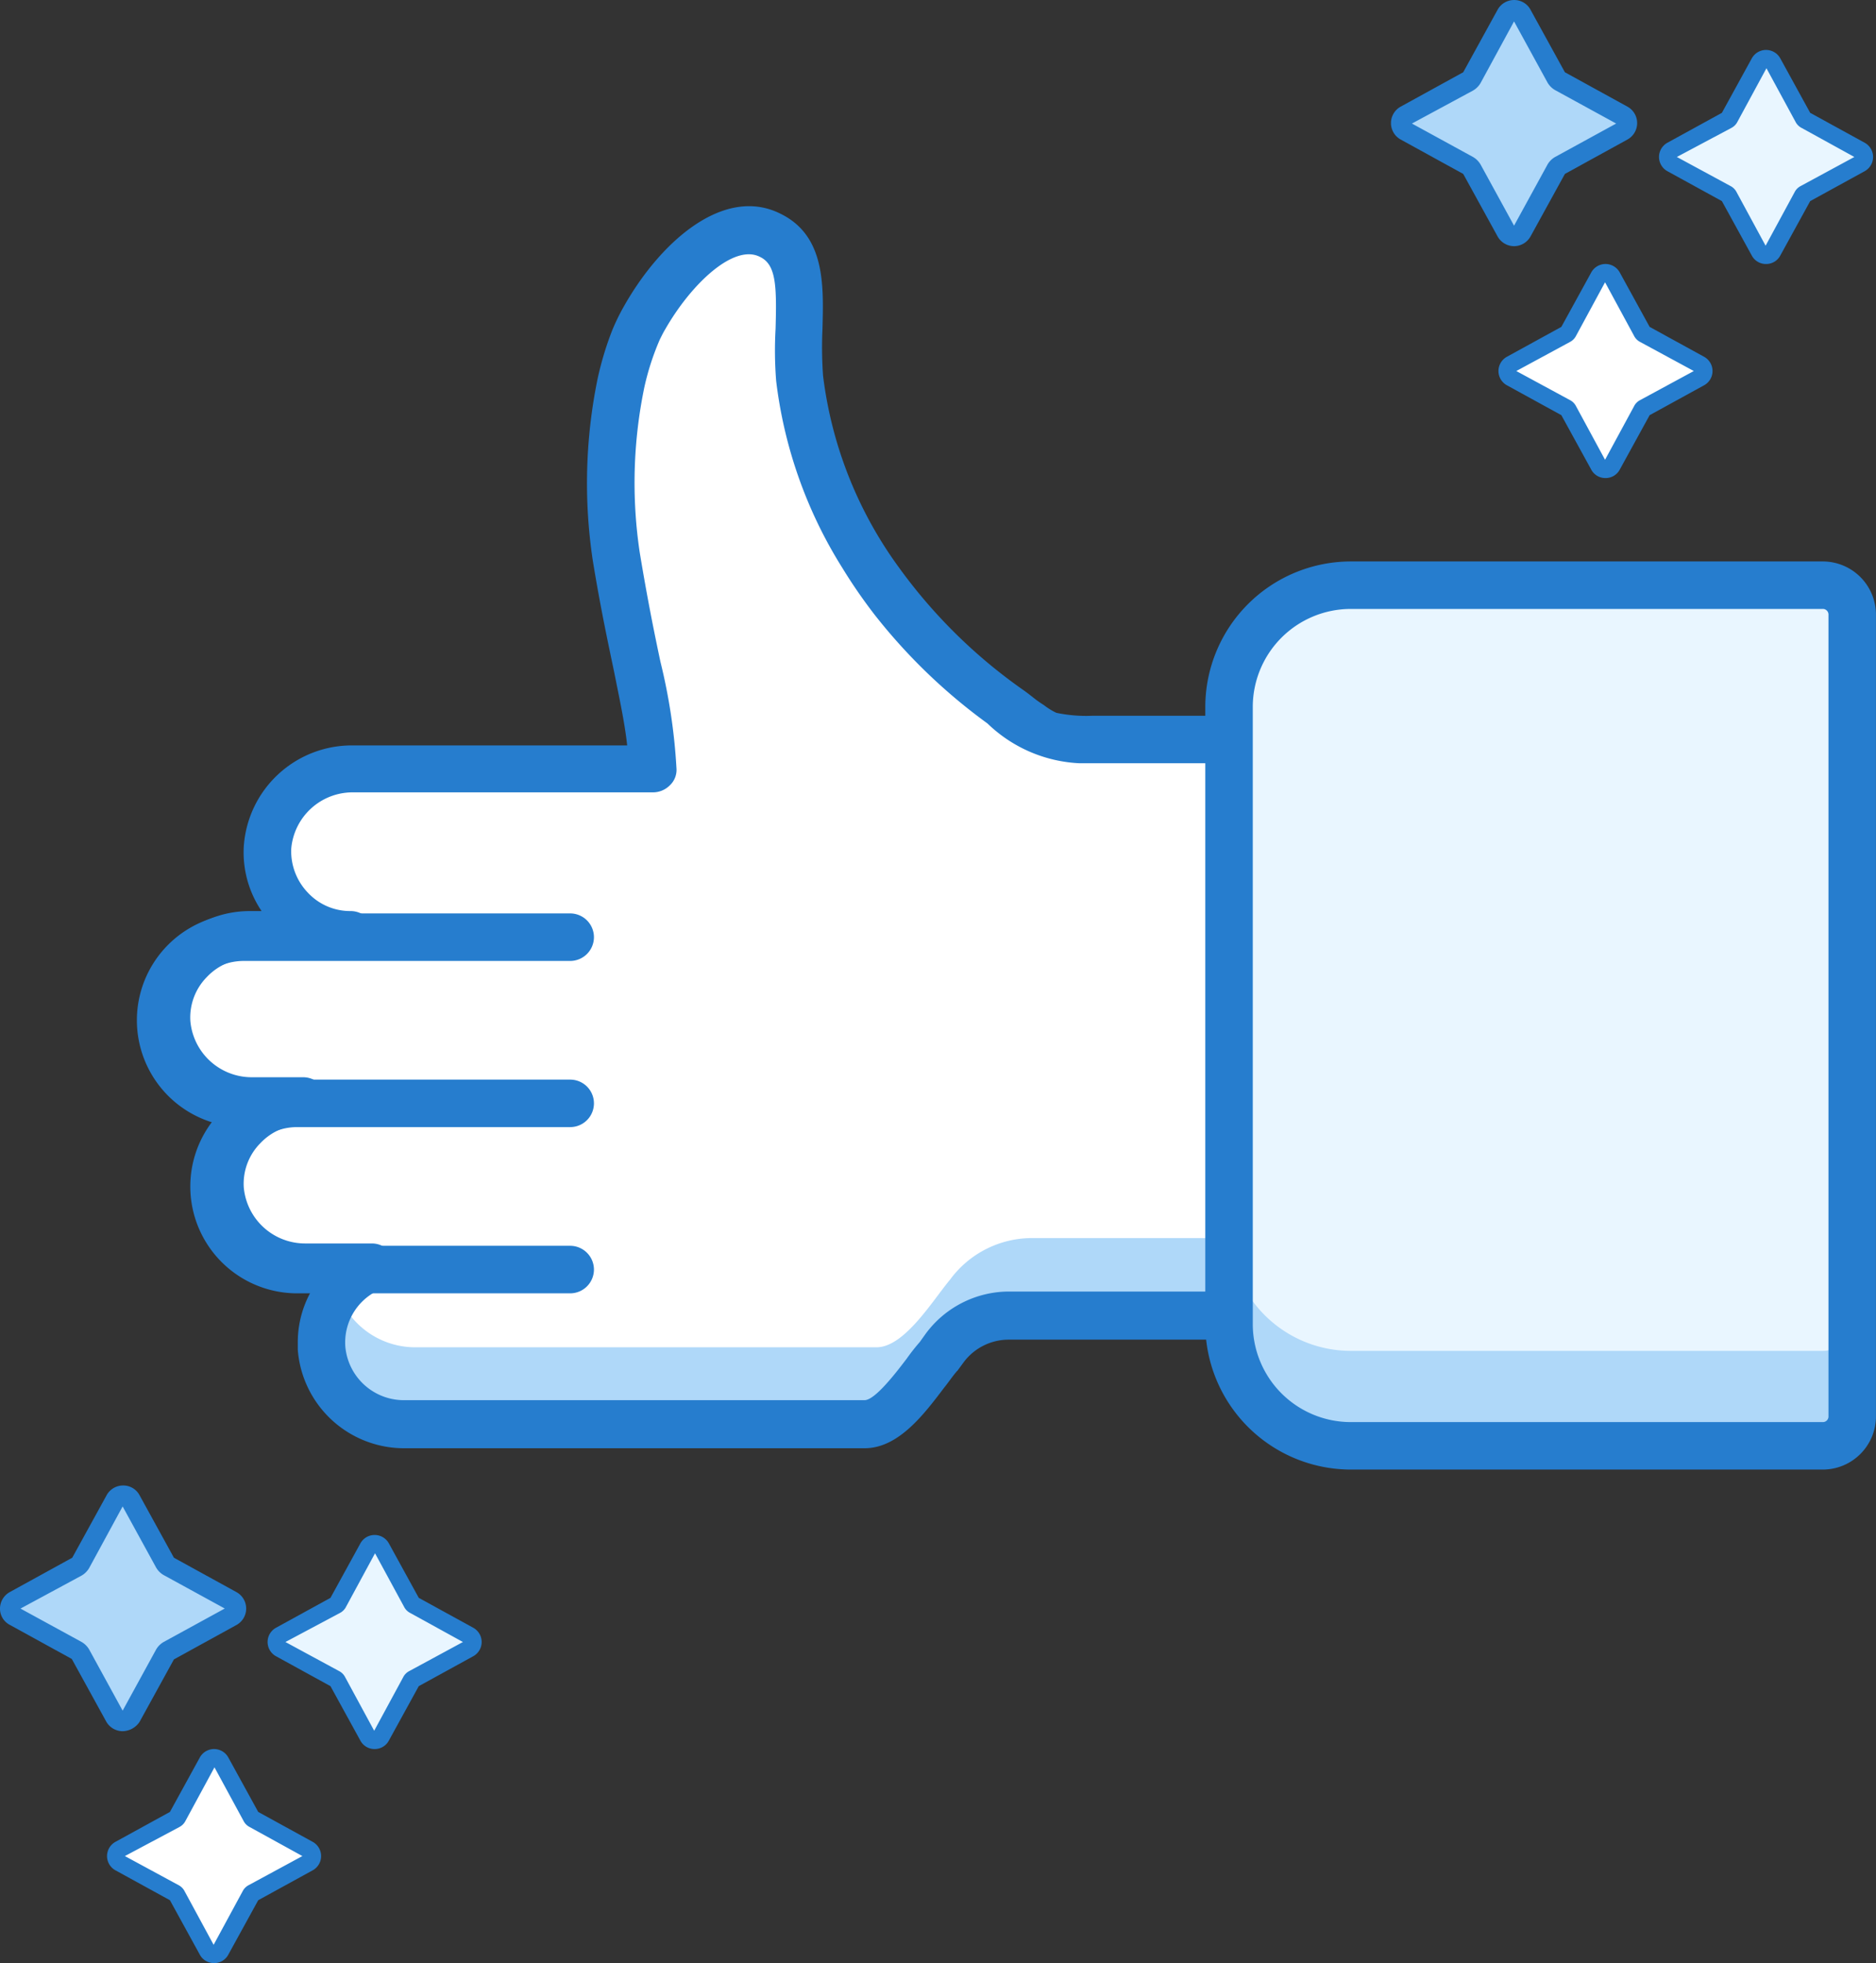 <svg xmlns="http://www.w3.org/2000/svg" width="160.632" height="168.095" viewBox="0 0 160.632 168.095">
  <rect x="0" y="0" width="160.632" height="168.095" fill="#333333" stroke="none"/>
  <g id="confirm-icon" transform="translate(-92 -142.072)">
    <g id="Group_415" data-name="Group 415" transform="translate(103.723 159.727)">
      <g id="Group_409" data-name="Group 409" transform="translate(0 0)">
        <path id="Path_289" data-name="Path 289" d="M82.292,48.009A6.719,6.719,0,0,1,79.6,47.45a7.229,7.229,0,0,1-2.084-1.423A47.34,47.34,0,0,1,66.486,35.3a37.1,37.1,0,0,1-7.115-17.788c-.457-4.828,1.22-10.368-2.49-12.248S48.648,7.758,46,12.382a14.361,14.361,0,0,0-1.169,2.694c-1.83,5.235-2.033,12.5-1.22,17.686,1.626,9.758,3,13.468,3.151,18.194V50.55H20.949a7.287,7.287,0,0,0-7.318,6.759,7.124,7.124,0,0,0,7.115,7.471h-8.64a7.1,7.1,0,0,0-7.115,7.471A7.253,7.253,0,0,0,12.31,79.01H16.68a7.1,7.1,0,0,0-7.115,7.471,7.253,7.253,0,0,0,7.318,6.759h5.641a7,7,0,0,0,2.846,13.468H64.708c2.389,0,4.777-3.964,6.3-5.794l.559-.762a6.836,6.836,0,0,1,5.489-2.8H96.98V48.06H82.292Z" transform="translate(-2.45 -2.342)" fill="#fff"/>
        <g id="Group_406" data-name="Group 406" transform="translate(16.784 88.358)">
          <g id="Group_405" data-name="Group 405">
            <path id="Path_290" data-name="Path 290" d="M33.063,183.456a6.68,6.68,0,0,1,.813-4.015,7.024,7.024,0,0,0,6.15,3.71h39.54c2.389,0,4.777-3.964,6.3-5.794h0a8.714,8.714,0,0,1,7.013-3.558h18.906v6.607H88.459l-2.592,3.558c-1.575,1.83-3.913,5.794-6.3,5.794H40.178A7.11,7.11,0,0,1,33.063,183.456Z" transform="translate(-33.024 -173.8)" fill="#afd8f9"/>
          </g>
        </g>
        <g id="Group_407" data-name="Group 407" transform="translate(0 60.558)">
          <path id="Path_291" data-name="Path 291" d="M39.133,121.133A2.039,2.039,0,0,0,37.1,119.1H9.148a9.148,9.148,0,0,0,0,18.3,2.033,2.033,0,0,0,0-4.066,5.082,5.082,0,1,1,0-10.164H37.1A2.039,2.039,0,0,0,39.133,121.133Z" transform="translate(0 -119.1)" fill="#267dce"/>
        </g>
        <g id="Group_408" data-name="Group 408" transform="translate(4.574 74.789)">
          <path id="Path_292" data-name="Path 292" d="M43.559,163.363a2.039,2.039,0,0,0-2.033-2.033H18.148a5.082,5.082,0,0,1,0-10.164H41.526a2.033,2.033,0,1,0,0-4.066H18.148a9.148,9.148,0,0,0,0,18.3H41.526A2.039,2.039,0,0,0,43.559,163.363Z" transform="translate(-9 -147.1)" fill="#267dce"/>
        </g>
        <path id="Path_293" data-name="Path 293" d="M95.055,43.578H82.3a12.386,12.386,0,0,1-3.049-.254,5.7,5.7,0,0,1-1.067-.661c-.813-.508-1.067-.813-1.88-1.372A44.9,44.9,0,0,1,65.73,30.821a35.036,35.036,0,0,1-6.454-16.365,34.245,34.245,0,0,1-.051-3.964c.1-3.761.254-8.03-3.608-9.91C50.839-1.807,45.4,2.869,42.2,8.561a17.969,17.969,0,0,0-.966,1.982,27.149,27.149,0,0,0-1.271,4.218,44.477,44.477,0,0,0-.407,15.5c.661,4.066,1.321,7.115,1.83,9.555.508,2.541.915,4.422,1.118,6.3H19.024a9.272,9.272,0,0,0-9.351,8.691A8.989,8.989,0,0,0,11.2,60.3H10.181a9.124,9.124,0,0,0-9.1,9.605,9.247,9.247,0,0,0,6.4,8.284,8.65,8.65,0,0,0-1.83,5.946,9.2,9.2,0,0,0,9.351,8.691h.457A8.894,8.894,0,0,0,14.3,97.3v.559a9.13,9.13,0,0,0,9.2,8.437H62.833c2.9,0,5.082-2.9,6.81-5.184.407-.508.712-.966,1.016-1.321.051-.051.051-.1.1-.1l.559-.762a4.814,4.814,0,0,1,3.863-1.931H95.055a2.039,2.039,0,0,0,2.033-2.033v-49.3A2.05,2.05,0,0,0,95.055,43.578Zm-2.033,49.3H75.183a8.881,8.881,0,0,0-7.115,3.608l-.508.712a17.377,17.377,0,0,0-1.118,1.423c-.813,1.067-2.694,3.558-3.608,3.558H23.5a5.032,5.032,0,0,1-5.133-4.625,4.935,4.935,0,0,1,3.049-4.879,2.033,2.033,0,0,0-.762-3.913H14.959a5.274,5.274,0,0,1-5.286-4.828A4.933,4.933,0,0,1,11.1,80.17a5.039,5.039,0,0,1,3.659-1.575,2.033,2.033,0,0,0,0-4.066H10.385A5.274,5.274,0,0,1,5.1,69.7,4.933,4.933,0,0,1,6.522,65.94a5.039,5.039,0,0,1,3.659-1.575h8.64a2.033,2.033,0,0,0,0-4.066,4.956,4.956,0,0,1-3.659-1.575,5.129,5.129,0,0,1-1.423-3.761,5.274,5.274,0,0,1,5.286-4.828H44.69a2.035,2.035,0,0,0,1.474-.61,1.809,1.809,0,0,0,.559-1.474,49.473,49.473,0,0,0-1.372-9.1c-.508-2.389-1.118-5.387-1.779-9.4a40.321,40.321,0,0,1,.407-14.129A22.437,22.437,0,0,1,45.3,11.356c.152-.3.3-.61.457-.864,2.236-3.913,5.9-7.369,8.132-6.2,1.372.661,1.423,2.49,1.321,6.15a32.934,32.934,0,0,0,.051,4.472A38.774,38.774,0,0,0,60.9,30.872a44.928,44.928,0,0,0,2.8,4.066,48.457,48.457,0,0,0,9.656,9.3,12.143,12.143,0,0,0,7.877,3.405H93.022Z" transform="translate(-0.525 0.057)" fill="#267dce"/>
      </g>
      <g id="Group_414" data-name="Group 414" transform="translate(91.48 30.421)">
        <g id="Group_412" data-name="Group 412" transform="translate(2.033 2.033)">
          <g id="Group_410" data-name="Group 410">
            <path id="Path_294" data-name="Path 294" d="M237.363,134.951V66.341a2.516,2.516,0,0,0-2.541-2.541h-40.4A10.433,10.433,0,0,0,184,74.219v52.855a10.433,10.433,0,0,0,10.419,10.419h40.4A2.516,2.516,0,0,0,237.363,134.951Z" transform="translate(-184 -63.8)" fill="#afd8f9"/>
          </g>
          <g id="Group_411" data-name="Group 411">
            <path id="Path_295" data-name="Path 295" d="M237.363,126.82V66.341a2.516,2.516,0,0,0-2.541-2.541h-40.4A10.433,10.433,0,0,0,184,74.219v44.724a10.433,10.433,0,0,0,10.419,10.419h40.4A2.516,2.516,0,0,0,237.363,126.82Z" transform="translate(-184 -63.8)" fill="#e9f6ff"/>
          </g>
        </g>
        <g id="Group_413" data-name="Group 413">
          <path id="Path_296" data-name="Path 296" d="M232.855,137.558h-40.4A12.472,12.472,0,0,1,180,125.107V72.251A12.472,12.472,0,0,1,192.451,59.8h40.4a4.555,4.555,0,0,1,4.574,4.574v68.61A4.555,4.555,0,0,1,232.855,137.558Zm-48.789-12.451a8.394,8.394,0,0,0,8.386,8.386h40.4a.48.48,0,0,0,.508-.508V64.374a.48.48,0,0,0-.508-.508h-40.4a8.394,8.394,0,0,0-8.386,8.386Z" transform="translate(-180 -59.8)" fill="#267dce"/>
        </g>
      </g>
    </g>
    <g id="Group_418" data-name="Group 418" transform="translate(211.102 142.072)">
      <g id="Group_193" data-name="Group 193" transform="translate(9.928 23.332)">
        <path id="Path_145" data-name="Path 145" d="M349.738,99.708l4.7,2.558a.649.649,0,0,1,0,1.146l-4.7,2.558a.892.892,0,0,0-.267.267l-2.558,4.7a.649.649,0,0,1-1.146,0l-2.558-4.7a.892.892,0,0,0-.267-.267l-4.7-2.558a.649.649,0,0,1,0-1.146l4.7-2.558a.892.892,0,0,0,.267-.267l2.558-4.7a.649.649,0,0,1,1.146,0l2.558,4.7A.892.892,0,0,0,349.738,99.708Z" transform="translate(-337.9 -94.4)" fill="#fff"/>
      </g>
      <g id="Group_194" data-name="Group 194" transform="translate(9.203 22.606)">
        <path id="Path_146" data-name="Path 146" d="M345.165,110.829a1.369,1.369,0,0,1-1.222-.726l-2.558-4.659-4.659-2.558a1.392,1.392,0,0,1,0-2.444l4.659-2.558,2.558-4.659a1.392,1.392,0,0,1,2.444,0l2.558,4.659,4.659,2.558a1.392,1.392,0,0,1,0,2.444l-4.659,2.558-2.558,4.659A1.368,1.368,0,0,1,345.165,110.829Zm-7.637-9.165,4.582,2.482a1.206,1.206,0,0,1,.535.535l2.482,4.582,2.482-4.582a1.206,1.206,0,0,1,.535-.535l4.582-2.482-4.582-2.482a1.206,1.206,0,0,1-.535-.535l-2.482-4.582-2.482,4.582a1.206,1.206,0,0,1-.535.535Z" transform="translate(-336 -92.5)" fill="#267dce"/>
      </g>
      <g id="Group_195" data-name="Group 195" transform="translate(23.675 5.002)">
        <path id="Path_147" data-name="Path 147" d="M385.738,51.708l4.7,2.558a.649.649,0,0,1,0,1.146l-4.7,2.558a.892.892,0,0,0-.267.267l-2.558,4.7a.649.649,0,0,1-1.146,0l-2.558-4.7a.892.892,0,0,0-.267-.267l-4.7-2.558a.649.649,0,0,1,0-1.146l4.7-2.558a.892.892,0,0,0,.267-.267l2.558-4.7a.649.649,0,0,1,1.146,0l2.558,4.7A.892.892,0,0,0,385.738,51.708Z" transform="translate(-373.9 -46.4)" fill="#e9f6ff"/>
      </g>
      <g id="Group_196" data-name="Group 196" transform="translate(22.95 4.277)">
        <path id="Path_148" data-name="Path 148" d="M381.165,62.829a1.368,1.368,0,0,1-1.222-.726l-2.558-4.659-4.659-2.558a1.392,1.392,0,0,1,0-2.444l4.659-2.558,2.558-4.659a1.392,1.392,0,0,1,2.444,0l2.558,4.659,4.659,2.558a1.392,1.392,0,0,1,0,2.444l-4.659,2.558L382.387,62.1A1.368,1.368,0,0,1,381.165,62.829Zm-7.637-9.165,4.582,2.482a1.206,1.206,0,0,1,.535.535l2.482,4.582,2.482-4.582a1.206,1.206,0,0,1,.535-.535l4.582-2.482-4.506-2.482a1.206,1.206,0,0,1-.535-.535L381.2,46.066l-2.482,4.582a1.206,1.206,0,0,1-.535.535Z" transform="translate(-372 -44.5)" fill="#267dce"/>
      </g>
      <g id="Group_197" data-name="Group 197" transform="translate(0.821 0.897)">
        <path id="Path_149" data-name="Path 149" d="M327.663,41.741l5.384,2.94a.757.757,0,0,1,0,1.337l-5.384,2.94a1.162,1.162,0,0,0-.305.305l-2.94,5.384a.757.757,0,0,1-1.337,0l-2.94-5.384a1.163,1.163,0,0,0-.305-.305l-5.384-2.94a.757.757,0,0,1,0-1.337l5.384-2.94a1.163,1.163,0,0,0,.305-.305l2.94-5.384a.757.757,0,0,1,1.337,0l2.94,5.384A1.162,1.162,0,0,0,327.663,41.741Z" transform="translate(-314.05 -35.65)" fill="#afd8f9"/>
      </g>
      <g id="Group_198" data-name="Group 198">
        <path id="Path_150" data-name="Path 150" d="M322.439,54.379a1.622,1.622,0,0,1-1.413-.84l-2.94-5.346-5.346-2.94a1.608,1.608,0,0,1,0-2.826l5.346-2.94,2.94-5.346a1.608,1.608,0,0,1,1.413-.84,1.578,1.578,0,0,1,1.413.84l2.94,5.346,5.346,2.94a1.608,1.608,0,0,1,0,2.826l-5.346,2.94-2.94,5.346A1.622,1.622,0,0,1,322.439,54.379Zm-8.745-10.5,5.231,2.864a1.765,1.765,0,0,1,.649.649l2.864,5.231,2.864-5.231a1.764,1.764,0,0,1,.649-.649l5.231-2.864-5.231-2.864a1.764,1.764,0,0,1-.649-.649l-2.864-5.231-2.864,5.27a1.764,1.764,0,0,1-.649.649Z" transform="translate(-311.9 -33.3)" fill="#267dce"/>
      </g>
    </g>
    <g id="Group_419" data-name="Group 419" transform="translate(92 269.269)">
      <g id="Group_237" data-name="Group 237" transform="translate(9.89 23.293)">
        <path id="Path_175" data-name="Path 175" d="M37.738,432.708l4.7,2.559a.649.649,0,0,1,0,1.146l-4.7,2.558a.892.892,0,0,0-.267.267l-2.558,4.7a.649.649,0,0,1-1.146,0l-2.558-4.7a.892.892,0,0,0-.267-.267l-4.7-2.558a.649.649,0,0,1,0-1.146l4.7-2.559a.892.892,0,0,0,.267-.267l2.558-4.7a.649.649,0,0,1,1.146,0l2.558,4.7A.892.892,0,0,0,37.738,432.708Z" transform="translate(-25.9 -427.4)" fill="#fff"/>
      </g>
      <g id="Group_238" data-name="Group 238" transform="translate(9.165 22.568)">
        <path id="Path_176" data-name="Path 176" d="M33.165,443.829a1.368,1.368,0,0,1-1.222-.725l-2.558-4.659-4.659-2.558a1.392,1.392,0,0,1,0-2.444l4.659-2.558,2.558-4.659a1.392,1.392,0,0,1,2.444,0l2.558,4.659,4.659,2.558a1.392,1.392,0,0,1,0,2.444l-4.659,2.558L34.387,443.1A1.368,1.368,0,0,1,33.165,443.829Zm-7.637-9.165,4.582,2.482a1.206,1.206,0,0,1,.535.535l2.482,4.582,2.482-4.582a1.206,1.206,0,0,1,.535-.535l4.582-2.482-4.506-2.482a1.206,1.206,0,0,1-.535-.535L33.2,427.066l-2.482,4.582a1.206,1.206,0,0,1-.535.535Z" transform="translate(-24 -425.5)" fill="#267dce"/>
      </g>
      <g id="Group_239" data-name="Group 239" transform="translate(23.637 4.964)">
        <path id="Path_177" data-name="Path 177" d="M73.738,384.708l4.7,2.558a.649.649,0,0,1,0,1.146l-4.7,2.558a.891.891,0,0,0-.267.267l-2.558,4.7a.649.649,0,0,1-1.146,0l-2.558-4.7a.892.892,0,0,0-.267-.267l-4.7-2.558a.649.649,0,0,1,0-1.146l4.7-2.558a.891.891,0,0,0,.267-.267l2.558-4.7a.649.649,0,0,1,1.146,0l2.558,4.7A.892.892,0,0,0,73.738,384.708Z" transform="translate(-61.9 -379.4)" fill="#e9f6ff"/>
      </g>
      <g id="Group_240" data-name="Group 240" transform="translate(22.912 4.239)">
        <path id="Path_178" data-name="Path 178" d="M69.165,395.829a1.368,1.368,0,0,1-1.222-.726l-2.558-4.659-4.659-2.559a1.392,1.392,0,0,1,0-2.444l4.659-2.558,2.558-4.659a1.392,1.392,0,0,1,2.444,0l2.558,4.659,4.659,2.558a1.392,1.392,0,0,1,0,2.444l-4.659,2.559L70.387,395.1A1.368,1.368,0,0,1,69.165,395.829Zm-7.637-9.165,4.582,2.482a1.206,1.206,0,0,1,.535.535l2.482,4.582,2.482-4.582a1.206,1.206,0,0,1,.535-.535l4.582-2.482-4.506-2.482a1.206,1.206,0,0,1-.535-.535L69.2,379.066l-2.482,4.582a1.206,1.206,0,0,1-.535.535Z" transform="translate(-60 -377.5)" fill="#267dce"/>
      </g>
      <g id="Group_241" data-name="Group 241" transform="translate(0.783 0.859)">
        <path id="Path_179" data-name="Path 179" d="M15.663,374.741l5.384,2.94a.757.757,0,0,1,0,1.336l-5.384,2.94a1.162,1.162,0,0,0-.305.305l-2.94,5.384a.757.757,0,0,1-1.337,0l-2.94-5.384a1.162,1.162,0,0,0-.305-.305l-5.384-2.94a.757.757,0,0,1,0-1.336l5.384-2.94a1.162,1.162,0,0,0,.305-.305l2.94-5.384a.757.757,0,0,1,1.337,0l2.94,5.384A1.162,1.162,0,0,0,15.663,374.741Z" transform="translate(-2.05 -368.65)" fill="#afd8f9"/>
      </g>
      <g id="Group_242" data-name="Group 242">
        <path id="Path_180" data-name="Path 180" d="M10.5,387.44a1.622,1.622,0,0,1-1.413-.84l-2.94-5.346L.8,378.314a1.558,1.558,0,0,1-.8-1.375,1.622,1.622,0,0,1,.84-1.413l5.346-2.94,2.94-5.346a1.608,1.608,0,0,1,1.413-.84,1.578,1.578,0,0,1,1.413.84l2.94,5.346,5.346,2.94a1.608,1.608,0,0,1,0,2.826l-5.346,2.94-2.94,5.346A1.782,1.782,0,0,1,10.5,387.44Zm-8.745-10.5L6.988,379.8a1.765,1.765,0,0,1,.649.649l2.864,5.232,2.864-5.232a1.765,1.765,0,0,1,.649-.649l5.231-2.864-5.231-2.864a1.764,1.764,0,0,1-.649-.649L10.5,368.195l-2.864,5.27a1.764,1.764,0,0,1-.649.649Z" transform="translate(0 -366.4)" fill="#267dce"/>
      </g>
    </g>
  </g>
</svg>
